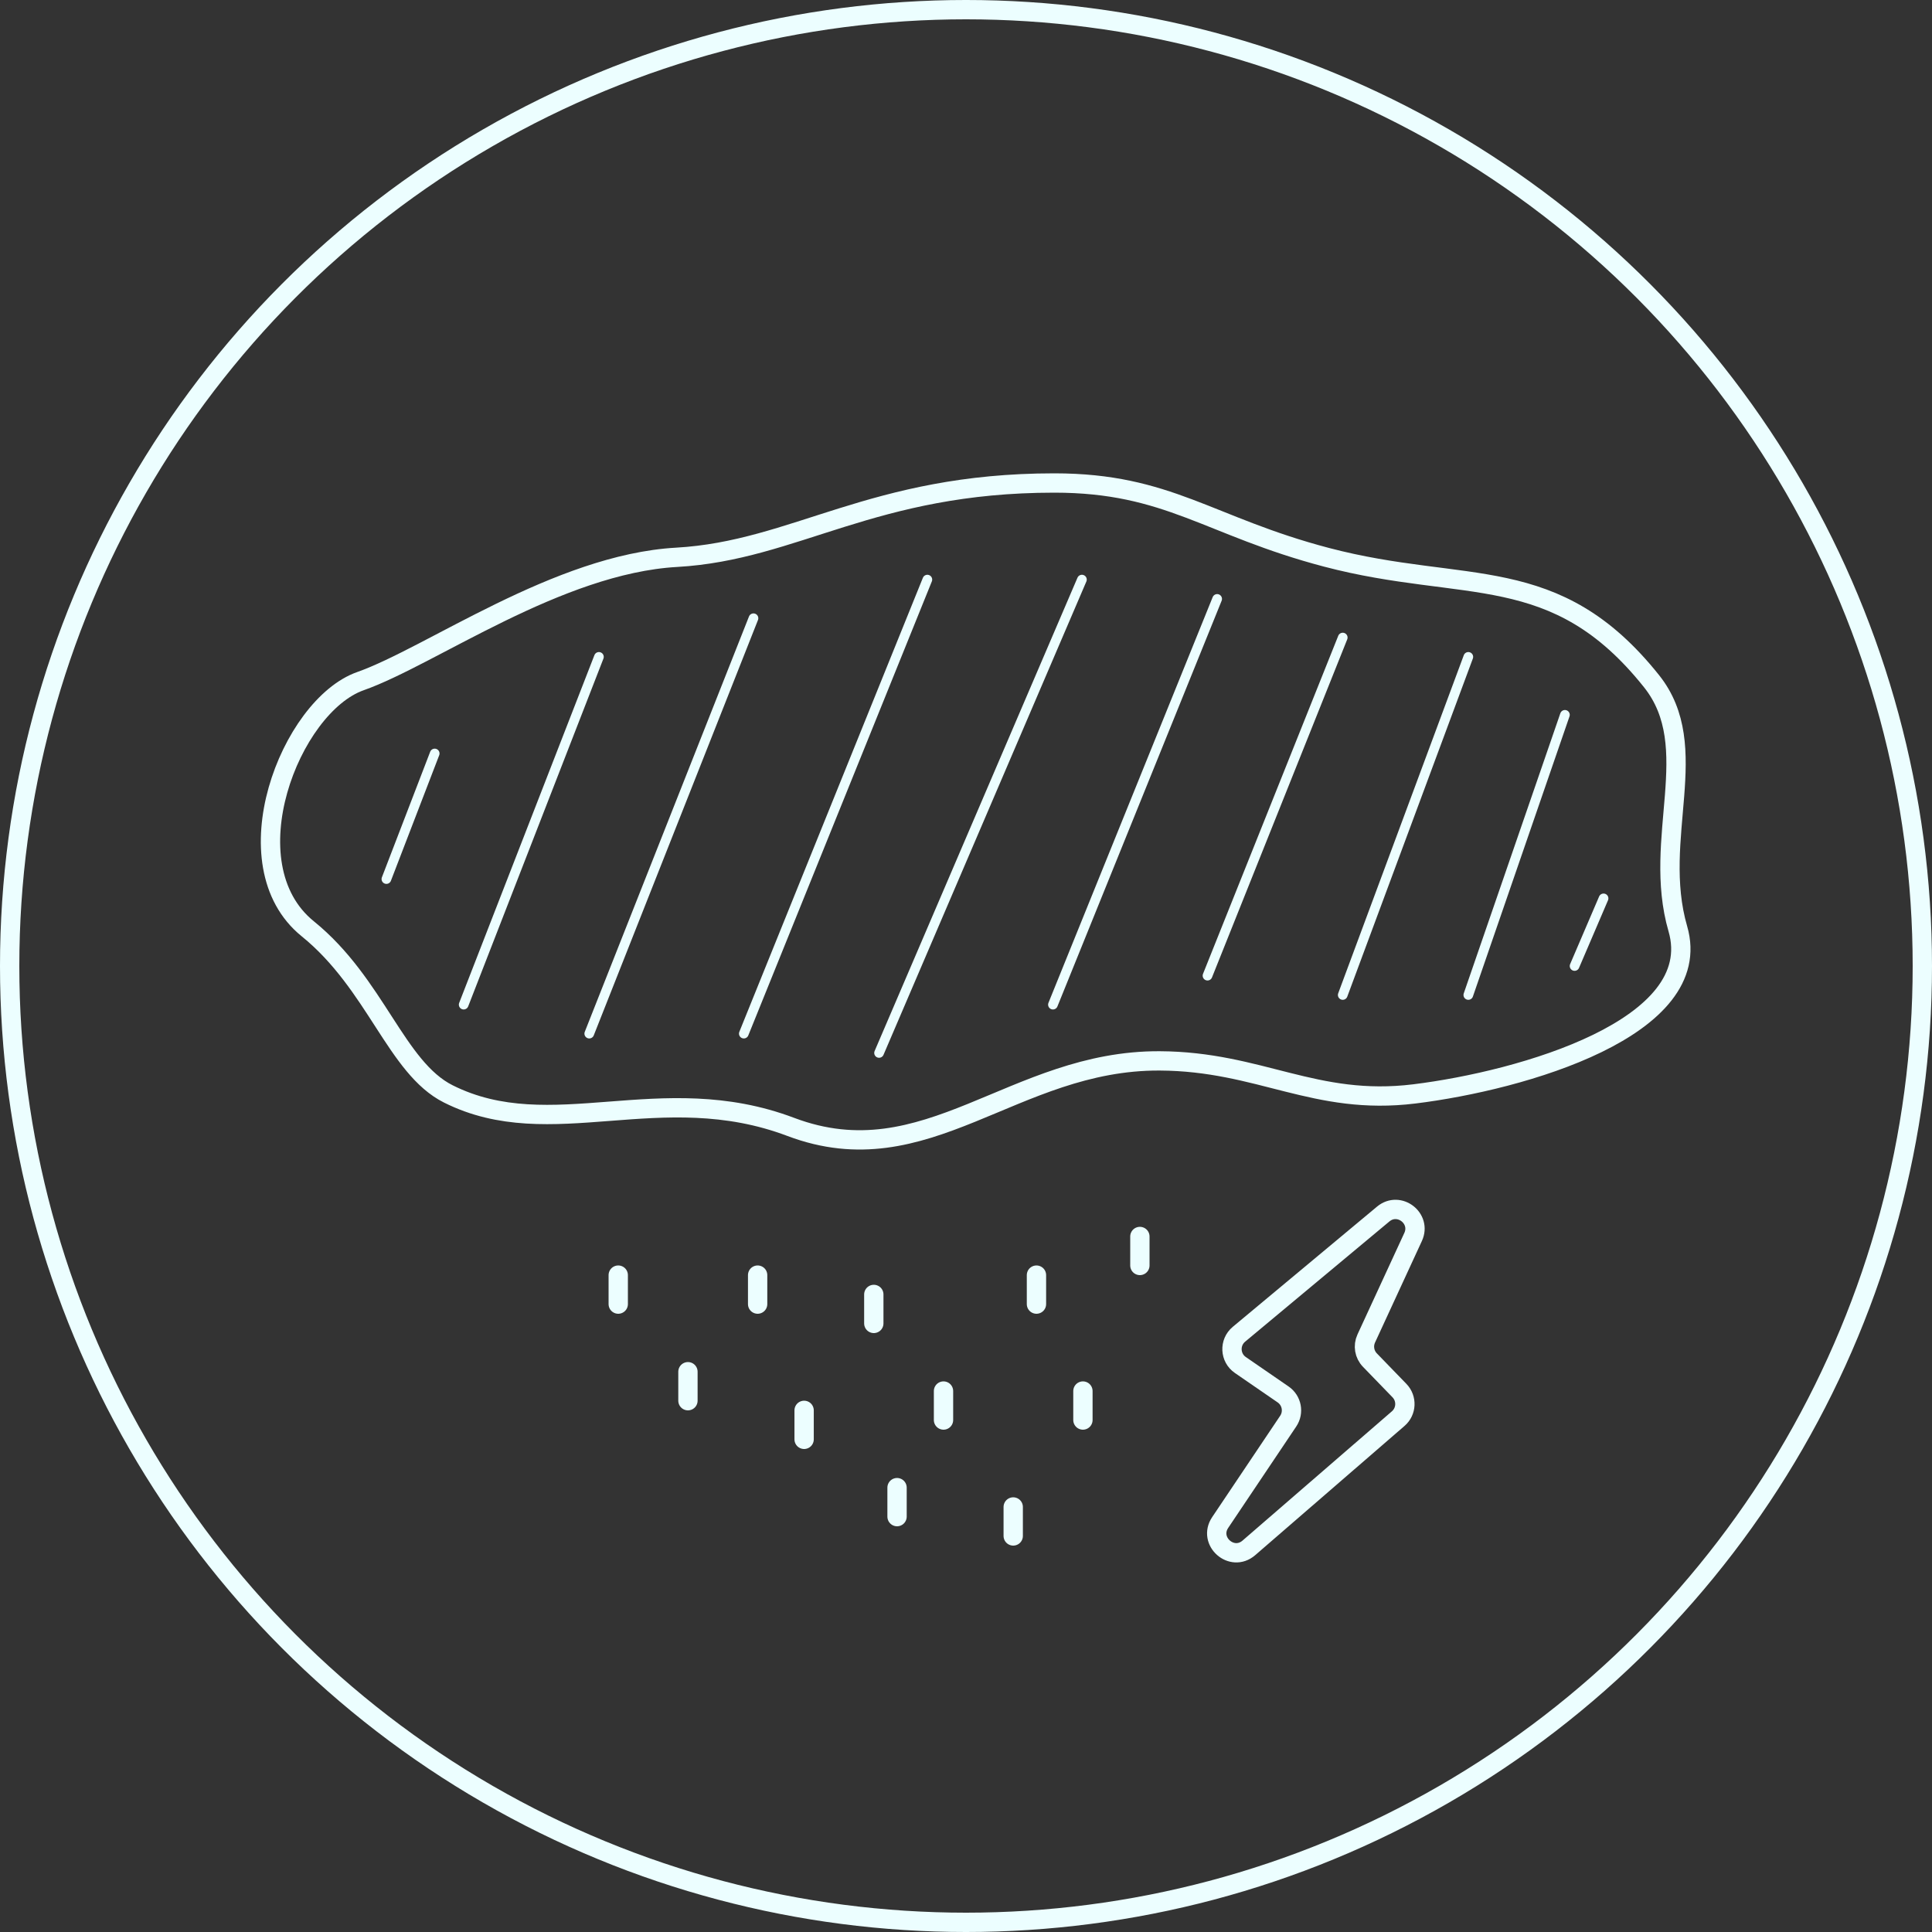 <svg width="100" height="100" viewBox="0 0 100 100" fill="none" xmlns="http://www.w3.org/2000/svg">
<rect x="0" y="0" width="100" height="100" fill="#333333" stroke="none"/>
<circle cx="50" cy="50" r="49.5" stroke="#ECFEFF"/>
<path d="M35.023 28.846C28.878 29.193 22.294 33.973 18.658 35.255C15.021 36.537 11.815 44.743 15.93 48.074C19.456 50.928 20.499 55.263 23.203 56.62C28.533 59.293 34.176 55.776 40.932 58.329C47.975 60.99 52.435 54.874 60.025 54.911C65.222 54.936 68.055 57.255 73.208 56.62C78.802 55.93 88.329 53.19 86.845 48.074C85.481 43.374 88.209 38.674 85.481 35.255C80.488 28.998 75.869 30.741 68.662 28.846C62.552 27.239 60.479 25 54.57 25C45.144 25 41.167 28.499 35.023 28.846Z" stroke="#ECFEFF" stroke-linecap="round"/>
<path d="M64.128 69.061L71.594 62.839C72.413 62.156 73.589 63.058 73.142 64.026L70.716 69.283C70.543 69.658 70.618 70.101 70.906 70.398L72.435 71.976C72.835 72.389 72.806 73.052 72.371 73.428L64.642 80.117C63.76 80.881 62.507 79.773 63.157 78.804L66.678 73.557C66.983 73.102 66.865 72.486 66.414 72.176L64.201 70.653C63.655 70.278 63.619 69.485 64.128 69.061Z" stroke="#ECFEFF" stroke-linecap="round"/>
<path d="M39.215 66V67.5" stroke="#ECFEFF" stroke-linecap="round"/>
<path d="M45.228 67V68.5" stroke="#ECFEFF" stroke-linecap="round"/>
<path d="M53.647 66V67.5" stroke="#ECFEFF" stroke-linecap="round"/>
<path d="M59 64V65.5" stroke="#ECFEFF" stroke-linecap="round"/>
<path d="M35.608 71V72.5" stroke="#ECFEFF" stroke-linecap="round"/>
<path d="M41.621 73V74.5" stroke="#ECFEFF" stroke-linecap="round"/>
<path d="M48.836 72V73.5" stroke="#ECFEFF" stroke-linecap="round"/>
<path d="M56.052 72V73.5" stroke="#ECFEFF" stroke-linecap="round"/>
<path d="M32 66V67.5" stroke="#ECFEFF" stroke-linecap="round"/>
<path d="M52.444 78V79.5" stroke="#ECFEFF" stroke-linecap="round"/>
<path d="M46.431 77V78.5" stroke="#ECFEFF" stroke-linecap="round"/>
<path d="M22.5 39L20 45.5" stroke="#ECFEFF" stroke-width="0.5" stroke-linecap="round"/>
<path d="M31 34L24 52" stroke="#ECFEFF" stroke-width="0.5" stroke-linecap="round"/>
<path d="M39 32L30.5 53.5" stroke="#ECFEFF" stroke-width="0.5" stroke-linecap="round"/>
<path d="M48 30L38.5 53.5" stroke="#ECFEFF" stroke-width="0.5" stroke-linecap="round"/>
<path d="M56 30L45.5 54.5" stroke="#ECFEFF" stroke-width="0.5" stroke-linecap="round"/>
<path d="M63 31L54.5 52" stroke="#ECFEFF" stroke-width="0.5" stroke-linecap="round"/>
<path d="M69.5 33L62.5 50.5" stroke="#ECFEFF" stroke-width="0.5" stroke-linecap="round"/>
<path d="M76 34L69.5 51.5" stroke="#ECFEFF" stroke-width="0.5" stroke-linecap="round"/>
<path d="M81 37L76 51.5" stroke="#ECFEFF" stroke-width="0.5" stroke-linecap="round"/>
<path d="M83 46.5L81.5 50" stroke="#ECFEFF" stroke-width="0.5" stroke-linecap="round"/>
</svg>
